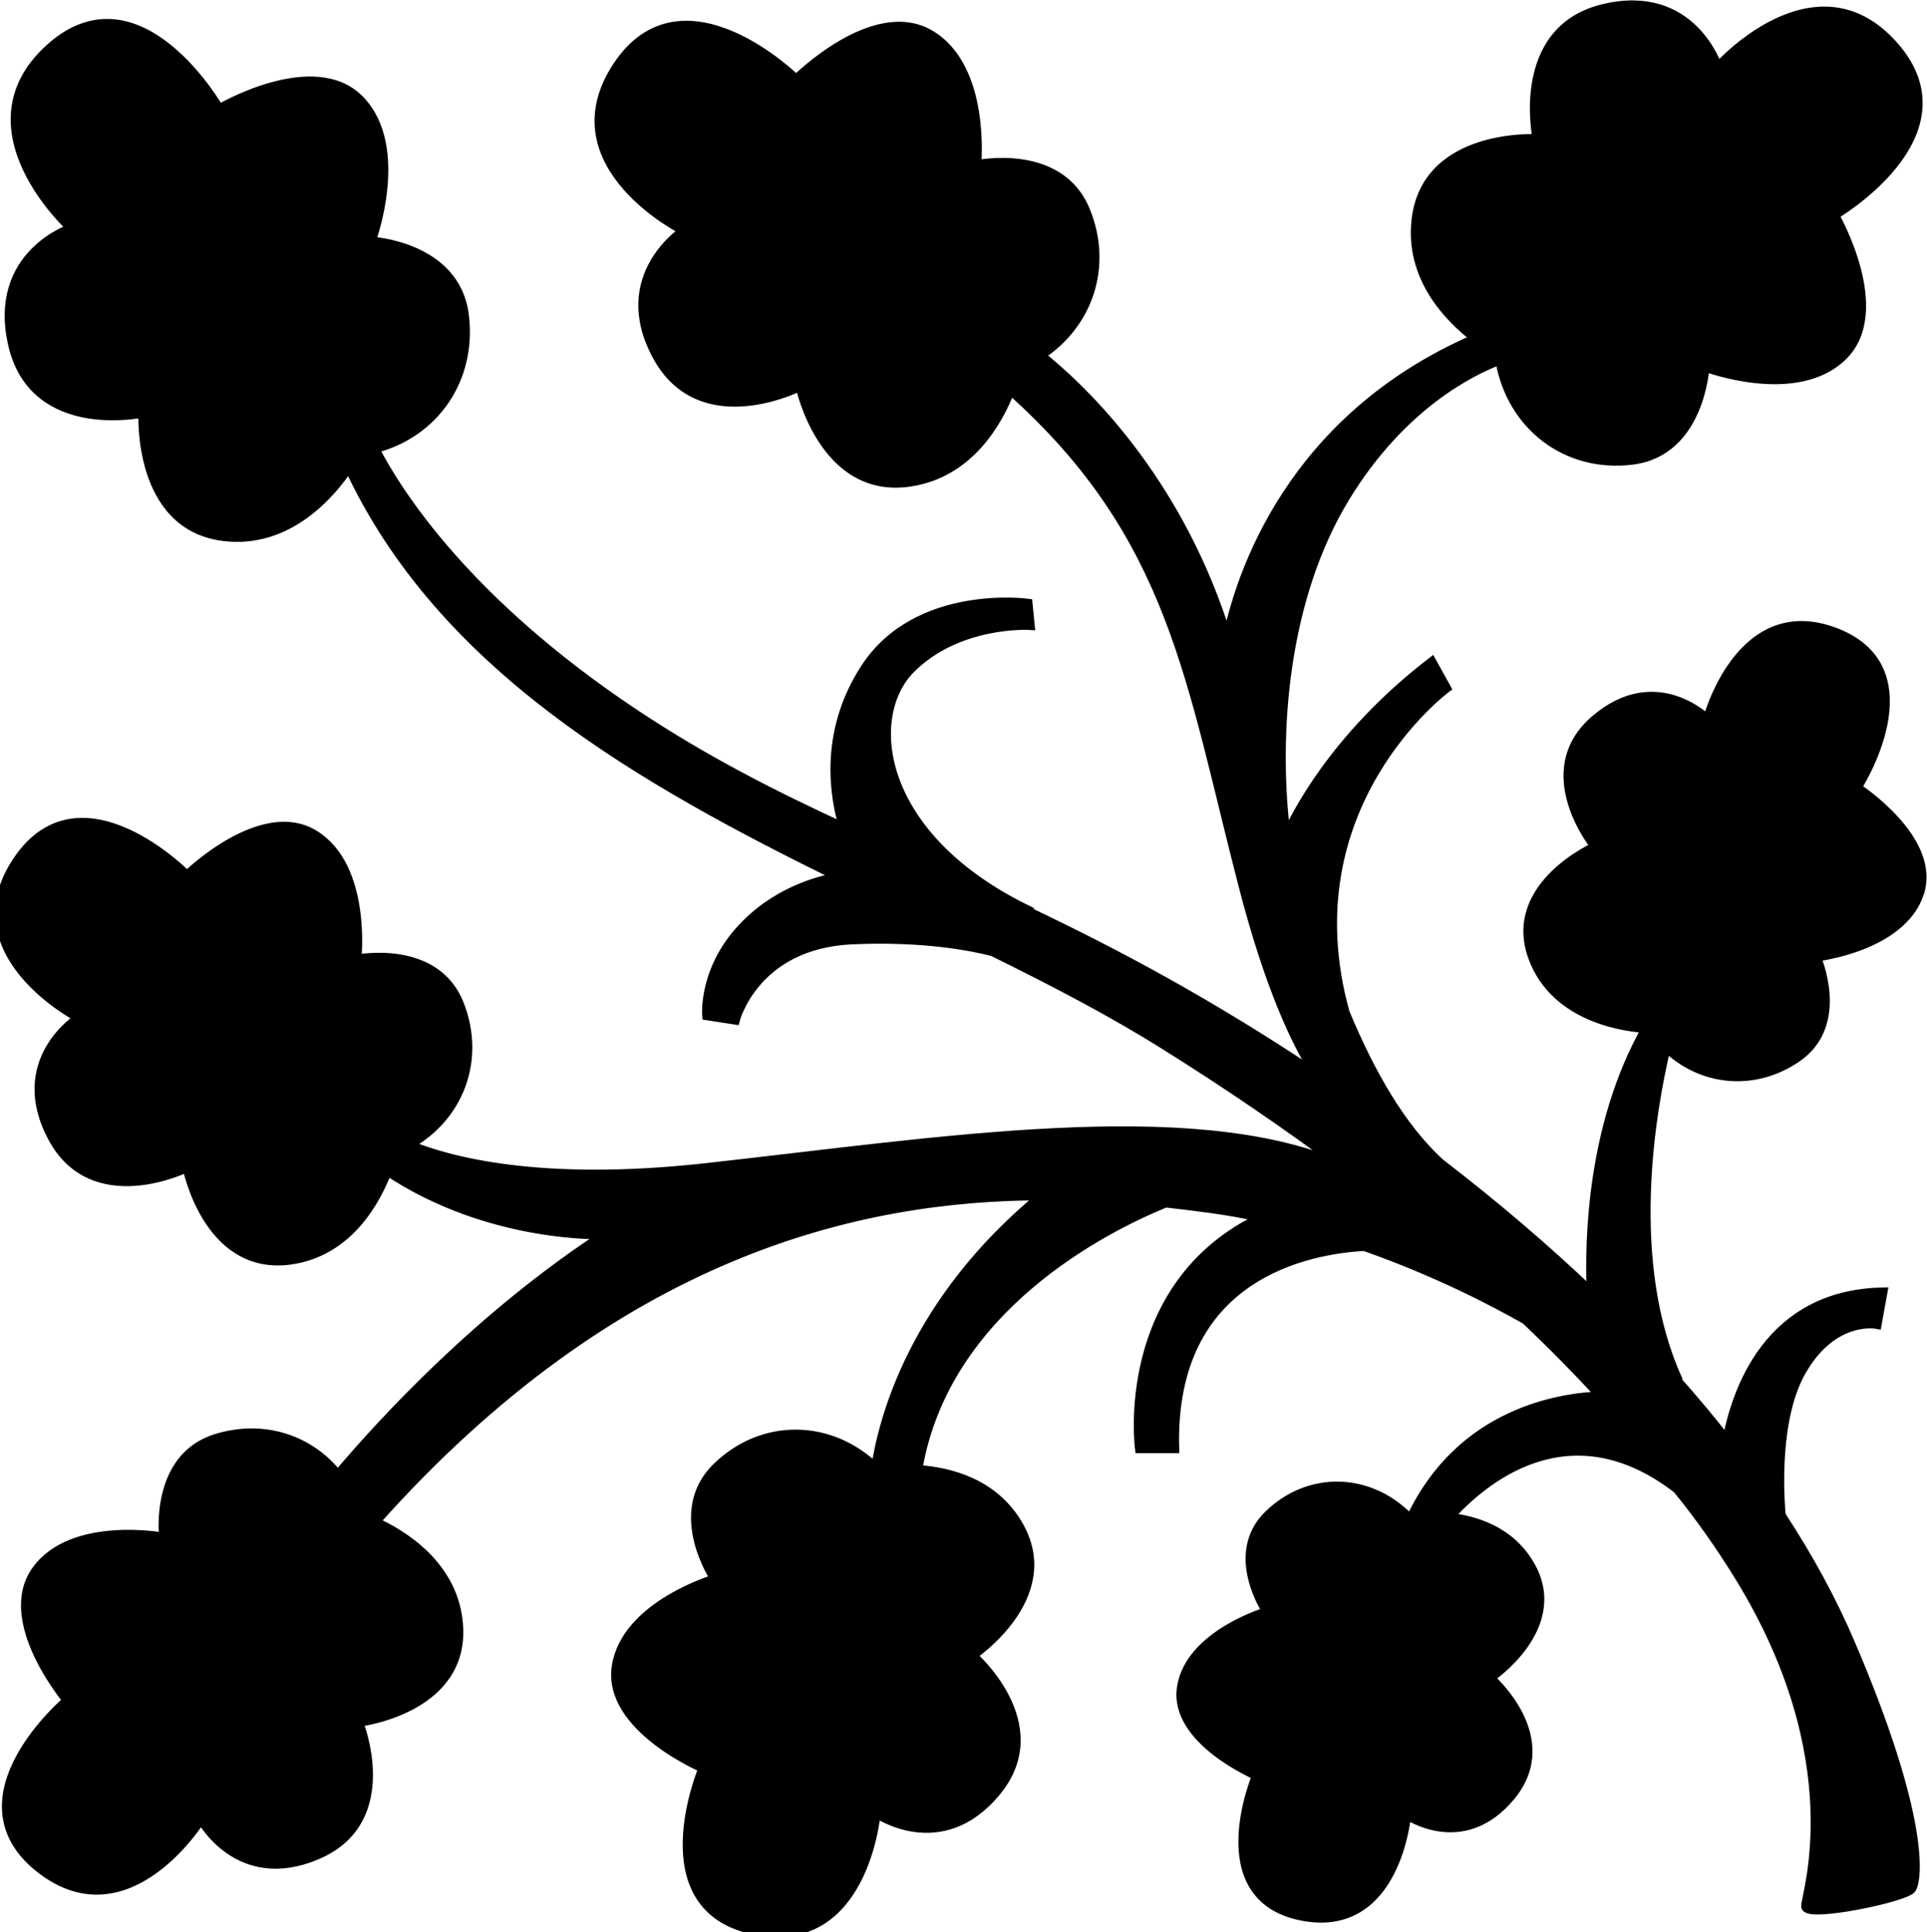 <?xml version="1.0" encoding="UTF-8" standalone="no"?>
<svg
   xmlns:dc="http://purl.org/dc/elements/1.1/"
   xmlns:cc="http://creativecommons.org/ns#"
   xmlns:rdf="http://www.w3.org/1999/02/22-rdf-syntax-ns#"
   xmlns:svg="http://www.w3.org/2000/svg"
   xmlns="http://www.w3.org/2000/svg"
   xmlns:sodipodi="http://sodipodi.sourceforge.net/DTD/sodipodi-0.dtd"
   xmlns:inkscape="http://www.inkscape.org/namespaces/inkscape"
   version="1.1"
   id="svg2"
   xml:space="preserve"
   width="107.616"
   height="107.892"
   viewBox="0 0 107.616 107.892"
   sodipodi:docname="vectorian019.pdf"><defs
     id="defs6"><clipPath
       clipPathUnits="userSpaceOnUse"
       id="clipPath24"><path
         d="M 0,0 H 81.001 V 81.001 H 0 Z"
         id="path22" /></clipPath></defs><sodipodi:namedview
     pagecolor="#ffffff"
     bordercolor="#666666"
     borderopacity="1"
     objecttolerance="10"
     gridtolerance="10"
     guidetolerance="10"
     inkscape:pageopacity="0"
     inkscape:pageshadow="2"
     inkscape:window-width="640"
     inkscape:window-height="480"
     id="namedview4" /><g
     id="g10"
     inkscape:groupmode="layer"
     inkscape:label="vectorian019"
     transform="matrix(1.333,0,0,-1.333,0,107.892)"><g
       id="g12"
       transform="translate(72,9)"><g
         id="g14"
         transform="translate(-72,-9)"><g
           id="g16"><g
             id="g18"><g
               id="g20"
               clip-path="url(#clipPath24)"><path
                 d="m 80.399,43.51 c 0.77,2.254 -2.608,4.435 -2.608,4.435 0,0 3.171,4.899 -0.862,6.482 -4.032,1.579 -5.389,-3.634 -5.389,-3.634 0,0 -2.157,2.184 -4.706,-0.006 -2.55,-2.182 0.01,-5.317 0.01,-5.317 0,0 -3.71,-1.626 -2.622,-4.619 0.954,-2.616 4.01,-2.941 4.76,-2.981 -2.298,-4.059 -2.4,-8.879 -2.307,-11.072 -1.891,1.806 -4.014,3.622 -6.368,5.432 -1.622,1.502 -2.891,3.718 -3.96,6.28 -2.427,8.685 4.242,13.608 4.242,13.608 l -0.605,1.09 c -4.146,-3.189 -5.771,-6.563 -6.109,-7.341 -0.558,4.426 -0.074,10.063 2.475,14.242 2.366,3.883 5.317,5.318 6.496,5.758 0.461,-2.754 2.792,-4.541 5.547,-4.19 2.845,0.36 3.026,3.901 3.026,3.901 0,0 3.819,-1.458 5.774,0.45 1.957,1.906 -0.347,5.904 -0.347,5.904 0,0 5.779,3.354 2.493,7.08 -3.282,3.726 -7.376,-0.901 -7.376,-0.901 0,0 -1.061,3.363 -4.794,2.456 -3.733,-0.902 -2.76,-5.446 -2.76,-5.446 0,0 -4.621,0.278 -5.067,-3.354 -0.301,-2.45 1.374,-4.152 2.498,-5.008 -7.827,-3.366 -9.899,-10.026 -10.415,-12.549 -0.131,0.402 -0.267,0.795 -0.403,1.176 -2.138,5.947 -5.834,9.387 -7.44,10.672 2.026,1.317 2.837,3.754 1.883,6.069 -1.093,2.651 -4.558,1.901 -4.558,1.901 0,0 0.41,4.066 -1.944,5.456 -2.349,1.39 -5.606,-1.878 -5.606,-1.878 0,0 -4.747,4.699 -7.488,0.557 -2.736,-4.144 2.798,-6.885 2.798,-6.885 0,0 -2.966,-1.904 -1.12,-5.269 1.851,-3.368 5.981,-1.242 5.981,-1.242 0,0 0.939,-4.531 4.563,-4.014 2.533,0.362 3.738,2.568 4.235,3.864 6.89,-6.139 7.541,-12.227 9.784,-20.853 1.082,-4.155 2.19,-6.518 3.062,-7.856 -4.534,3.03 -8.438,5.099 -11.999,6.795 l -0.024,0.062 c -6.447,3.086 -6.994,8.173 -4.994,10.171 1.997,1.997 4.994,1.816 4.994,1.816 l -0.09,0.909 c 0,0 -4.632,0.635 -6.811,-2.725 -1.77,-2.725 -1.267,-5.446 -0.888,-6.675 -2.96,1.366 -5.824,2.81 -8.811,4.8 -7.002,4.669 -9.883,9.191 -10.866,11.093 2.512,0.637 4.094,2.917 3.76,5.584 -0.362,2.907 -3.904,3.09 -3.904,3.09 0,0 1.454,3.906 -0.456,5.904 -1.906,1.998 -5.901,-0.363 -5.901,-0.363 0,0 -3.362,5.904 -7.085,2.542 -3.725,-3.358 0.907,-7.538 0.907,-7.538 0,0 -3.36,-1.091 -2.453,-4.906 0.91,-3.814 5.45,-2.816 5.45,-2.816 0,0 -0.27,-4.722 3.363,-5.174 2.715,-0.341 4.518,1.808 5.253,2.912 C 18.496,53.034 26.8,48.309 35.18,44.195 34.636,44.12 32.786,43.752 31.253,42.218 29.436,40.403 29.618,38.405 29.618,38.405 l 1.179,-0.182 c 0,0 0.818,3.179 4.906,3.36 3.016,0.134 5.037,-0.277 5.894,-0.499 2.539,-1.251 4.976,-2.518 7.171,-3.894 2.698,-1.686 5.206,-3.403 7.541,-5.144 -0.07,0.029 -0.133,0.062 -0.202,0.091 -6.298,2.664 -16.712,0.97 -26.52,-0.118 -6.995,-0.779 -10.835,0.286 -12.472,0.965 2.125,1.171 3.034,3.584 2.118,5.899 -1.003,2.534 -4.294,1.869 -4.294,1.869 0,0 0.435,3.866 -1.776,5.219 -2.21,1.357 -5.33,-1.709 -5.33,-1.709 0,0 -4.443,4.538 -7.087,0.635 -2.642,-3.904 2.57,-6.589 2.57,-6.589 0,0 -2.832,-1.77 -1.12,-4.998 1.712,-3.229 5.65,-1.264 5.65,-1.264 0,0 0.837,-4.322 4.274,-3.883 2.485,0.32 3.648,2.536 4.102,3.739 4.32,-2.882 9.127,-2.67 9.127,-2.67 C 20.127,25.835 16.043,21.392 14.152,19.15 12.97,20.648 11.027,21.288 9.056,20.676 6.453,19.87 6.867,16.539 6.867,16.539 c 0,0 -3.821,0.722 -5.338,-1.378 -1.522,-2.101 1.302,-5.448 1.302,-5.448 0,0 -4.859,-4.085 -1.166,-7.016 3.691,-2.926 6.762,2.067 6.762,2.067 0,0 1.552,-2.958 4.901,-1.494 3.349,1.462 1.683,5.538 1.683,5.538 0,0 4.376,0.509 4.194,3.97 -0.133,2.565 -2.355,3.893 -3.499,4.411 10.087,11.314 20.219,13.656 27.96,13.672 -5.429,-4.454 -6.682,-9.453 -6.97,-11.421 -1.922,1.867 -4.747,1.899 -6.658,0.037 -1.955,-1.899 -0.074,-4.682 -0.074,-4.682 0,0 -3.731,-1.088 -4.133,-3.651 -0.402,-2.558 3.634,-4.262 3.634,-4.262 0,0 -2.478,-5.846 2.141,-6.781 4.618,-0.934 5.09,4.909 5.09,4.909 0,0 2.725,-1.93 5.043,0.893 2.32,2.821 -1.01,5.696 -1.01,5.696 0,0 3.67,2.44 1.938,5.442 -1.024,1.779 -2.88,2.245 -4.227,2.334 1.144,6.792 7.848,10.149 10.392,11.187 0.682,-0.077 1.334,-0.157 1.946,-0.242 0.71,-0.098 1.405,-0.227 2.088,-0.373 -6.026,-2.842 -5.117,-9.677 -5.117,-9.677 h 1.453 c -0.194,7.328 5.68,8.346 7.957,8.469 2.93,-1.026 5.322,-2.254 6.766,-3.078 1.118,-1.059 2.171,-2.128 3.157,-3.203 -1.712,-0.056 -5.867,-0.678 -7.96,-5.104 -0.05,-0.005 -0.085,-0.011 -0.085,-0.011 -1.669,1.728 -4.19,1.787 -5.883,0.139 -1.694,-1.645 -0.064,-4.054 -0.064,-4.054 0,0 -3.234,-0.946 -3.581,-3.166 -0.347,-2.216 3.147,-3.691 3.147,-3.691 0,0 -2.147,-5.064 1.859,-5.877 3.998,-0.811 4.406,4.253 4.406,4.253 0,0 2.362,-1.672 4.373,0.771 2.008,2.448 -0.878,4.938 -0.878,4.938 0,0 3.181,2.115 1.682,4.715 -0.824,1.43 -2.269,1.882 -3.406,2.002 1.376,1.542 5.035,4.71 9.584,1.202 0.949,-1.163 1.798,-2.379 2.558,-3.606 C 77.622,7.233 75.66,1.585 75.66,1.095 c 0,-0.494 4.171,0.368 4.418,0.734 0.245,0.371 0.6,2.894 -2.579,10.314 -0.736,1.717 -1.693,3.494 -2.886,5.317 -0.075,0.856 -0.278,4.094 0.87,6.078 1.331,2.302 3.15,1.938 3.15,1.938 l 0.242,1.334 c -4.794,-0.093 -6.141,-4.166 -6.518,-6.226 -0.651,0.835 -1.347,1.672 -2.096,2.515 l 0.016,0.074 c -2.219,4.899 -1.123,11.205 -0.478,13.915 1.486,-1.442 3.683,-1.67 5.469,-0.451 2.074,1.41 0.813,4.227 0.813,4.227 0,0 3.552,0.392 4.32,2.645 z"
                 style="fill:#000000;fill-opacity:1;fill-rule:nonzero;stroke:#000000;stroke-width:0.399;stroke-linecap:butt;stroke-linejoin:miter;stroke-miterlimit:10;stroke-dasharray:none;stroke-opacity:1"
                 id="path26" /></g></g></g></g></g></g></svg>
